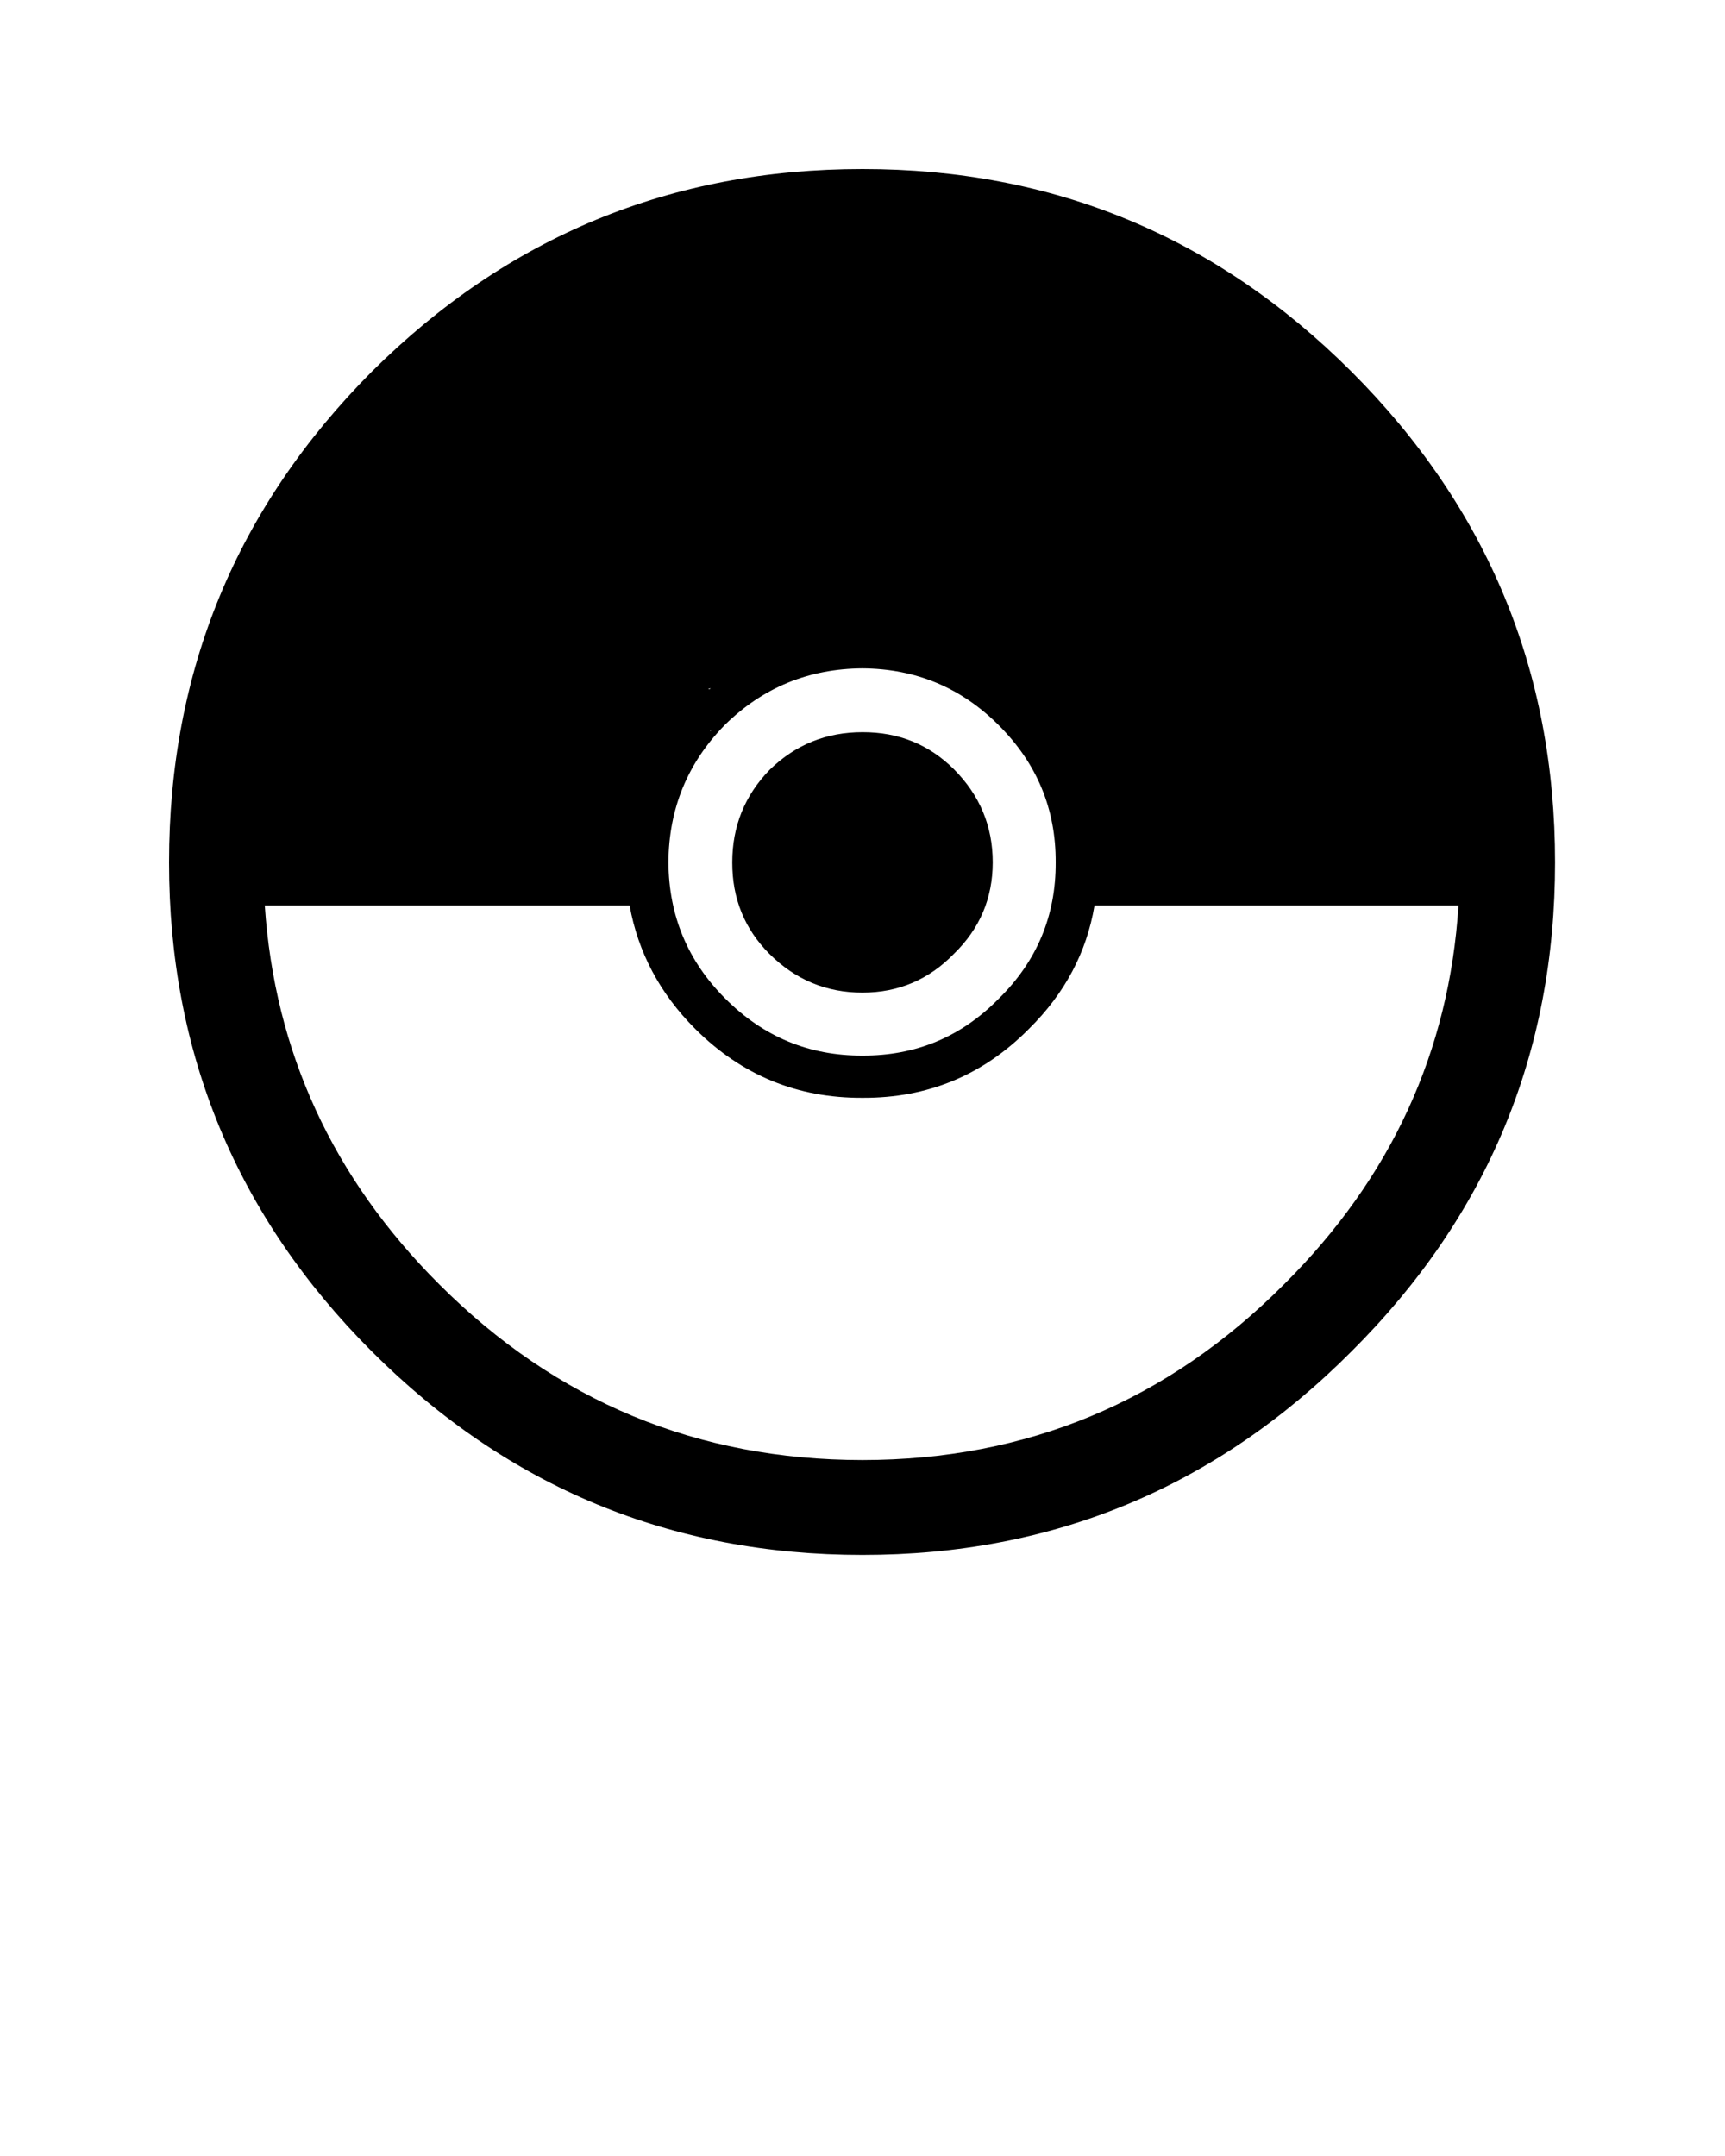 <svg xmlns="http://www.w3.org/2000/svg" xmlns:xlink="http://www.w3.org/1999/xlink" version="1.1" preserveAspectRatio="none" x="0px" y="0px" viewBox="0 0 100 125"><defs><g id="a"><path stroke="none" d=" M 78.35 21.55 Q 66.591 9.796 50 9.8 33.36 9.799 21.55 21.55 9.799 33.36 9.8 50 9.796 66.591 21.55 78.35 33.36 90.154 50 90.15 66.591 90.157 78.35 78.35 90.157 66.591 90.15 50 90.154 33.36 78.35 21.55 M 41.2 39.9 L 41.15 39.95 Q 41.11 39.975 41.05 39.95 L 41.2 39.9 M 42 42.05 L 42.05 42 Q 45.348 38.776 50 38.75 54.638 38.78 57.9 42.05 61.22 45.361 61.2 50 61.22 54.638 57.9 57.9 54.638 61.22 50 61.2 45.361 61.22 42.05 57.9 38.78 54.638 38.75 50 38.776 45.348 42 42.05 M 41.2 42.35 Q 41.236 42.375 41.25 42.35 L 41.15 42.4 41.2 42.35 M 15.35 52.5 L 36.5 52.5 Q 37.235 56.578 40.3 59.65 44.338 63.68 50 63.65 55.661 63.68 59.65 59.65 62.765 56.578 63.45 52.5 L 84.55 52.5 Q 83.741 65.206 74.45 74.45 64.308 84.643 50 84.65 35.64 84.646 25.45 74.45 16.202 65.207 15.35 52.5 M 55.3 44.6 Q 53.135 42.442 50 42.45 46.875 42.45 44.65 44.6 L 44.6 44.65 Q 42.45 46.875 42.45 50 42.442 53.135 44.6 55.3 46.859 57.552 50 57.55 53.12 57.547 55.3 55.3 L 55.3 55.3 Q 57.547 53.12 57.55 50 57.552 46.859 55.3 44.6 Z"/></g></defs><g transform="matrix( 1, 0, 0, 1, 0,0) "><use xlink:href="#a"/></g></svg>